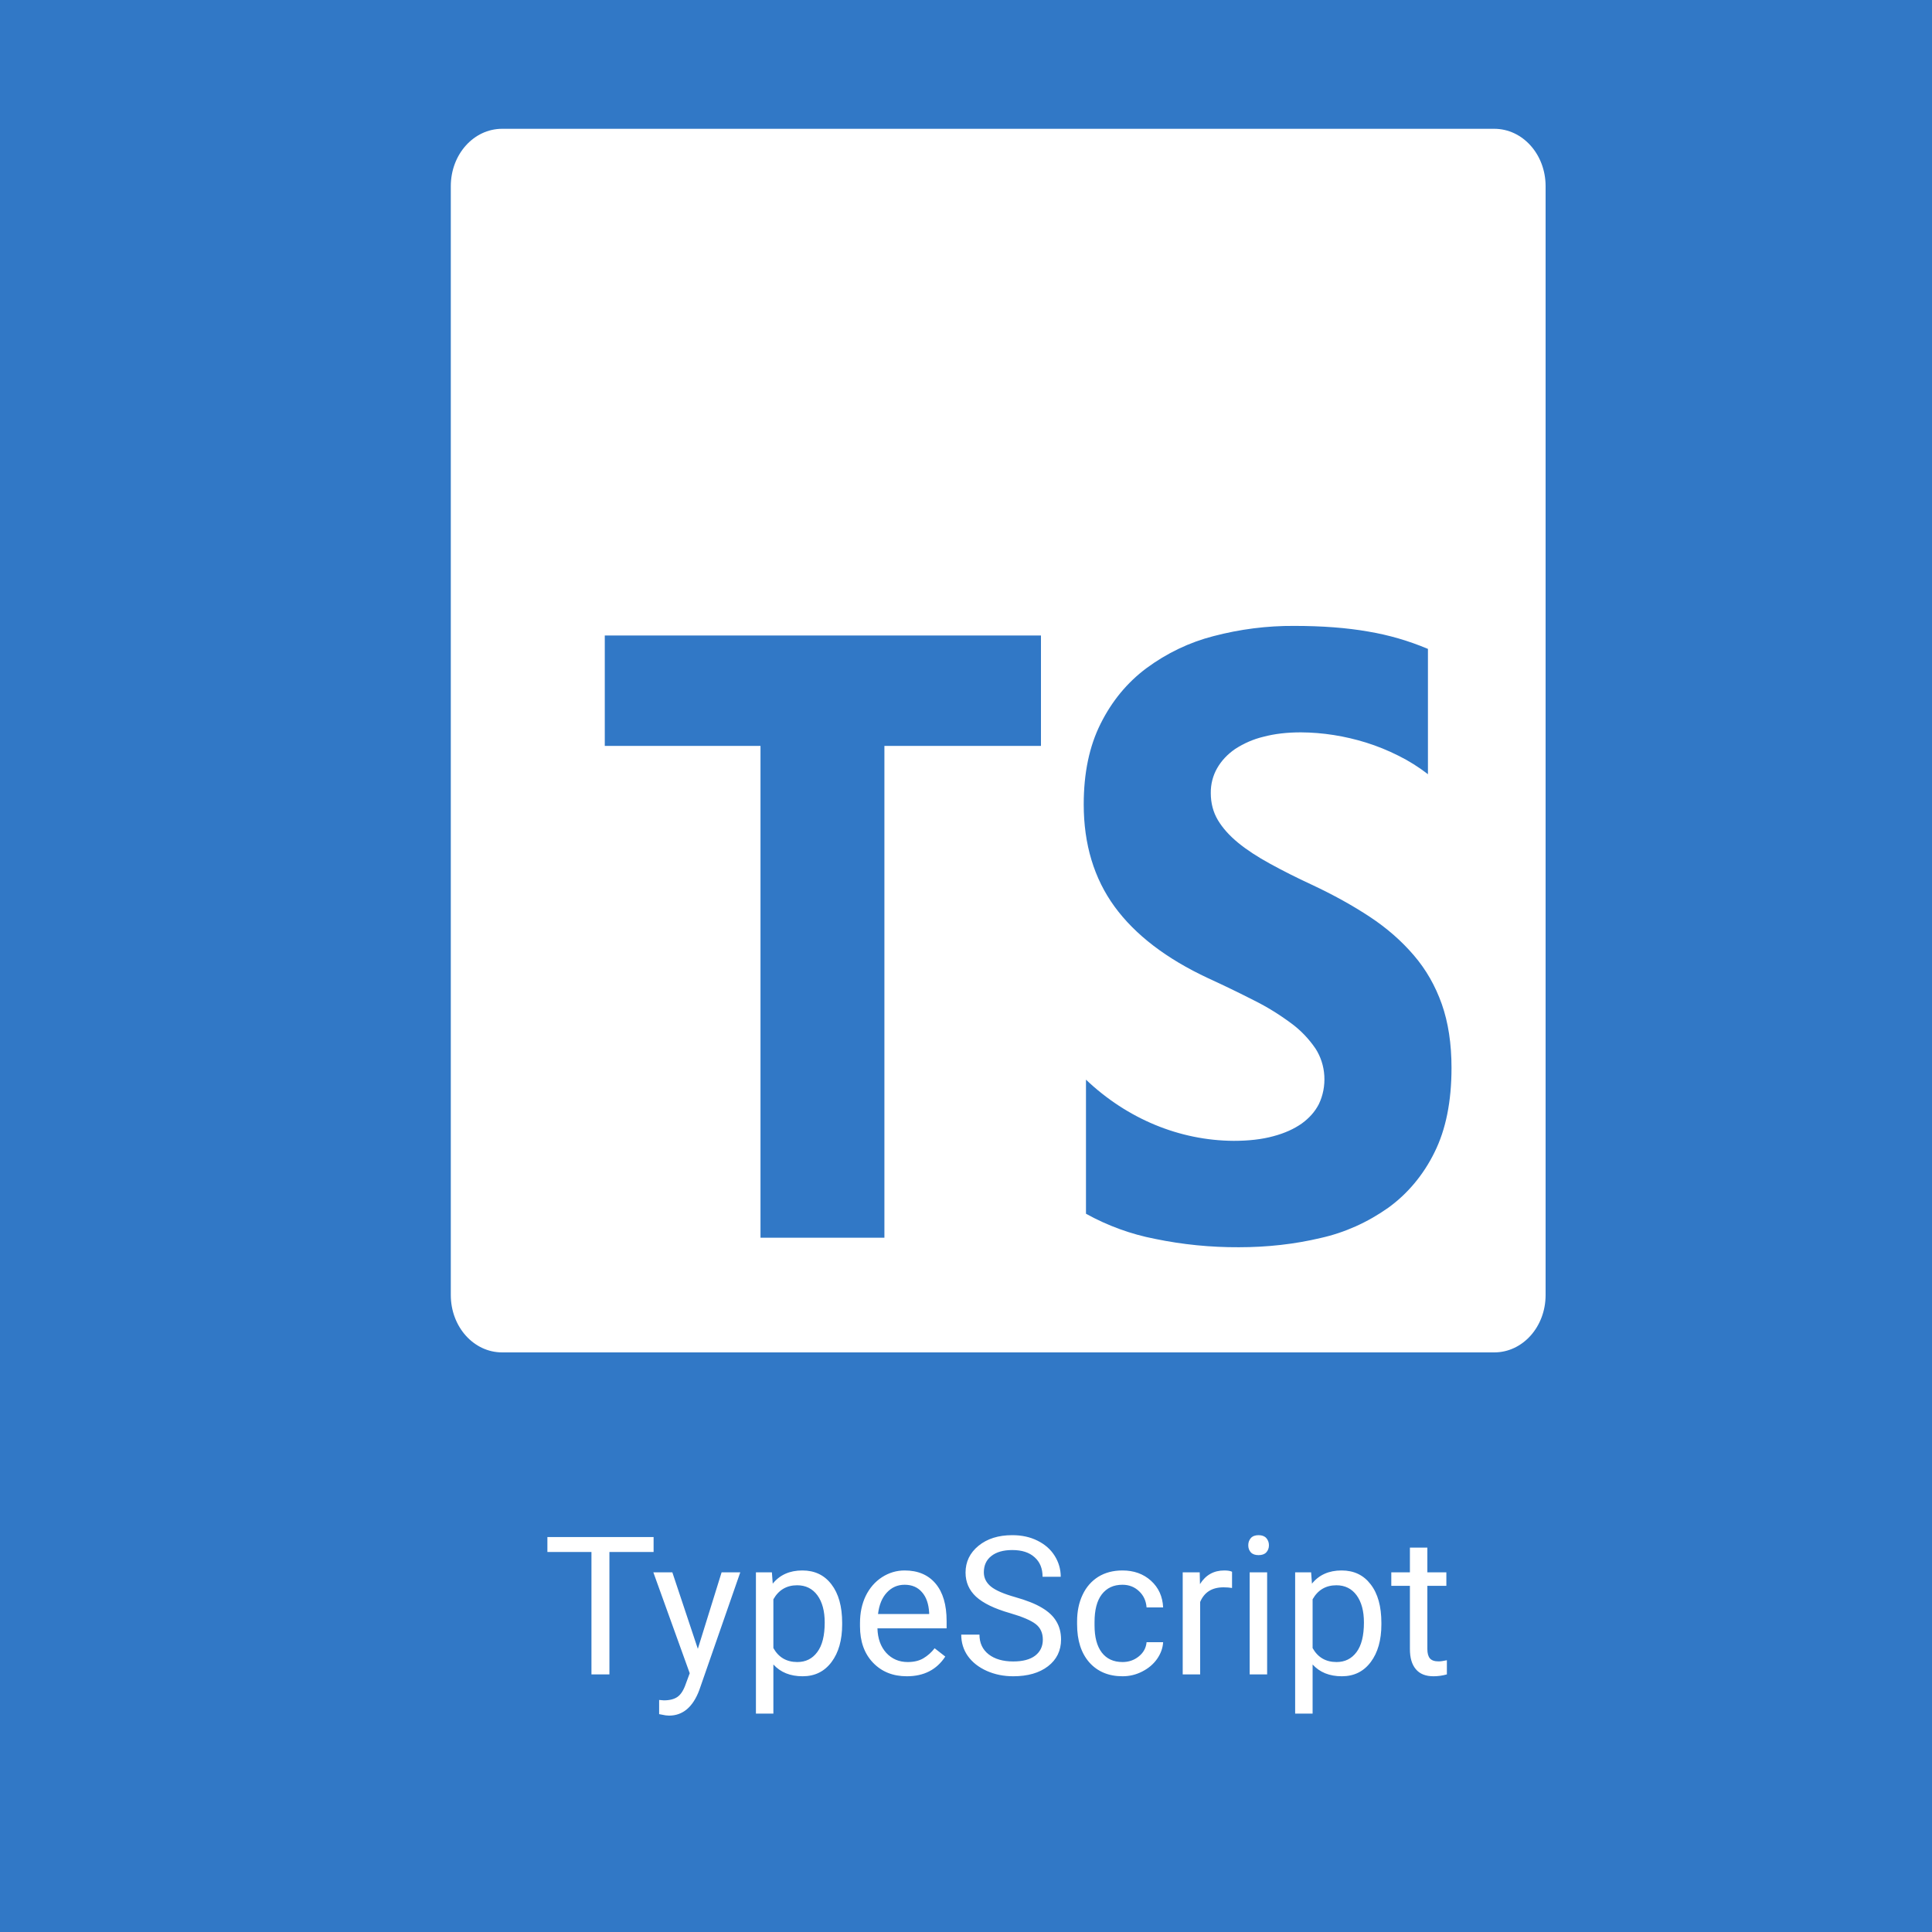 <svg width="30" height="30" viewBox="0 0 30 30" fill="none" xmlns="http://www.w3.org/2000/svg">
<rect x="0" y="0" width="30" height="30" fill="#333333" stroke="none"/>
<g clip-path="url(#clip0)">
<rect width="30" height="30" fill="white"/>
<rect y="0" width="30" height="30" fill="#3178C6"/>
<rect width="17" height="19" transform="translate(7 2)" fill="#3178C6"/>
<path d="M7.797 2C7.356 2 7 2.397 7 2.891V20.109C7 20.603 7.356 21 7.797 21H23.203C23.644 21 24 20.603 24 20.109V2.891C24 2.397 23.644 2 23.203 2H7.797ZM20.096 9.719C20.529 9.719 20.913 9.748 21.248 9.807C21.564 9.86 21.874 9.95 22.173 10.076V12.022C22.03 11.911 21.877 11.815 21.718 11.736C21.553 11.653 21.384 11.584 21.21 11.53C20.881 11.428 20.541 11.374 20.2 11.372C19.987 11.372 19.794 11.394 19.62 11.44C19.464 11.477 19.315 11.542 19.178 11.631C19.058 11.714 18.966 11.813 18.9 11.928C18.834 12.043 18.799 12.178 18.801 12.315C18.801 12.471 18.838 12.611 18.911 12.734C18.985 12.858 19.09 12.975 19.225 13.086C19.36 13.197 19.525 13.304 19.718 13.41C19.912 13.517 20.13 13.627 20.374 13.74C20.707 13.896 21.006 14.062 21.271 14.237C21.536 14.412 21.763 14.611 21.953 14.833C22.143 15.054 22.287 15.306 22.388 15.591C22.488 15.875 22.539 16.205 22.539 16.582C22.539 17.103 22.451 17.54 22.275 17.893C22.104 18.242 21.857 18.537 21.558 18.753C21.236 18.981 20.879 19.141 20.505 19.224C20.104 19.319 19.681 19.367 19.237 19.367C18.8 19.369 18.364 19.326 17.934 19.237C17.562 19.165 17.201 19.034 16.863 18.847V16.765C17.503 17.373 18.315 17.71 19.156 17.715C19.392 17.715 19.598 17.691 19.773 17.643C19.95 17.596 20.096 17.529 20.215 17.445C20.332 17.36 20.42 17.26 20.479 17.145C20.544 17.01 20.573 16.858 20.564 16.705C20.555 16.552 20.507 16.406 20.427 16.282C20.321 16.127 20.192 15.993 20.046 15.887C19.864 15.752 19.673 15.634 19.474 15.535C19.239 15.415 19.001 15.3 18.761 15.19C18.111 14.887 17.626 14.515 17.307 14.078C16.988 13.64 16.828 13.11 16.828 12.49C16.828 12.004 16.915 11.587 17.09 11.238C17.264 10.889 17.5 10.601 17.801 10.376C18.118 10.142 18.471 9.973 18.842 9.878C19.253 9.77 19.674 9.716 20.096 9.719V9.719ZM9.391 9.868H16.164V11.582H13.733V19.219H11.809V11.582H9.391V9.868Z" fill="white"/>
<path d="M10.149 24.099H9.463V26H9.184V24.099H8.5V23.867H10.149V24.099ZM10.836 25.603L11.205 24.415H11.495L10.858 26.245C10.759 26.508 10.602 26.64 10.388 26.64L10.336 26.636L10.235 26.617V26.397L10.309 26.403C10.4 26.403 10.472 26.384 10.523 26.347C10.574 26.31 10.617 26.242 10.65 26.144L10.71 25.982L10.145 24.415H10.44L10.836 25.603ZM13.077 25.225C13.077 25.466 13.022 25.661 12.912 25.808C12.801 25.956 12.652 26.029 12.463 26.029C12.271 26.029 12.12 25.968 12.009 25.846V26.609H11.738V24.415H11.986L11.999 24.591C12.109 24.454 12.263 24.386 12.459 24.386C12.649 24.386 12.8 24.457 12.91 24.601C13.021 24.745 13.077 24.944 13.077 25.2V25.225ZM12.806 25.194C12.806 25.016 12.768 24.875 12.692 24.771C12.616 24.668 12.511 24.616 12.378 24.616C12.214 24.616 12.091 24.689 12.009 24.834V25.591C12.09 25.736 12.214 25.808 12.381 25.808C12.511 25.808 12.614 25.757 12.69 25.654C12.768 25.551 12.806 25.398 12.806 25.194ZM14.081 26.029C13.866 26.029 13.691 25.959 13.556 25.818C13.421 25.677 13.354 25.488 13.354 25.252V25.202C13.354 25.044 13.384 24.904 13.443 24.781C13.504 24.657 13.588 24.561 13.695 24.491C13.804 24.421 13.921 24.386 14.047 24.386C14.253 24.386 14.413 24.454 14.527 24.589C14.642 24.725 14.699 24.919 14.699 25.172V25.285H13.625C13.629 25.441 13.674 25.568 13.761 25.665C13.849 25.76 13.96 25.808 14.095 25.808C14.191 25.808 14.272 25.789 14.338 25.75C14.405 25.71 14.463 25.659 14.513 25.594L14.678 25.723C14.545 25.927 14.346 26.029 14.081 26.029ZM14.047 24.608C13.938 24.608 13.846 24.648 13.771 24.729C13.697 24.808 13.651 24.919 13.634 25.062H14.428V25.042C14.42 24.904 14.383 24.798 14.316 24.723C14.25 24.646 14.16 24.608 14.047 24.608ZM15.685 25.049C15.443 24.98 15.268 24.895 15.157 24.794C15.048 24.693 14.993 24.568 14.993 24.419C14.993 24.252 15.06 24.113 15.194 24.003C15.329 23.893 15.503 23.838 15.718 23.838C15.865 23.838 15.995 23.866 16.109 23.923C16.225 23.98 16.314 24.058 16.376 24.157C16.439 24.257 16.471 24.366 16.471 24.484H16.189C16.189 24.355 16.148 24.254 16.065 24.181C15.983 24.106 15.868 24.069 15.718 24.069C15.58 24.069 15.471 24.1 15.393 24.162C15.316 24.222 15.277 24.307 15.277 24.415C15.277 24.502 15.314 24.576 15.387 24.636C15.461 24.696 15.587 24.75 15.764 24.8C15.941 24.85 16.08 24.905 16.18 24.966C16.28 25.025 16.355 25.095 16.402 25.175C16.451 25.255 16.476 25.35 16.476 25.458C16.476 25.631 16.408 25.77 16.273 25.874C16.139 25.977 15.959 26.029 15.733 26.029C15.586 26.029 15.45 26.002 15.323 25.946C15.196 25.889 15.098 25.812 15.028 25.714C14.96 25.617 14.926 25.506 14.926 25.382H15.209C15.209 25.511 15.256 25.613 15.351 25.688C15.446 25.762 15.574 25.799 15.733 25.799C15.881 25.799 15.995 25.769 16.074 25.709C16.153 25.648 16.193 25.565 16.193 25.461C16.193 25.356 16.156 25.276 16.083 25.219C16.01 25.162 15.877 25.105 15.685 25.049ZM17.431 25.808C17.527 25.808 17.612 25.779 17.684 25.72C17.756 25.662 17.796 25.588 17.804 25.5H18.061C18.056 25.591 18.024 25.678 17.967 25.76C17.909 25.842 17.832 25.907 17.735 25.956C17.64 26.005 17.538 26.029 17.431 26.029C17.215 26.029 17.043 25.957 16.915 25.814C16.788 25.669 16.725 25.472 16.725 25.222V25.177C16.725 25.023 16.753 24.885 16.81 24.765C16.866 24.645 16.947 24.552 17.053 24.485C17.159 24.419 17.285 24.386 17.429 24.386C17.607 24.386 17.754 24.439 17.872 24.545C17.99 24.652 18.053 24.79 18.061 24.96H17.804C17.796 24.857 17.757 24.773 17.687 24.708C17.618 24.642 17.532 24.608 17.429 24.608C17.291 24.608 17.185 24.658 17.108 24.758C17.033 24.856 16.996 25 16.996 25.187V25.238C16.996 25.421 17.033 25.561 17.108 25.66C17.184 25.759 17.291 25.808 17.431 25.808ZM19.131 24.658C19.09 24.651 19.046 24.648 18.998 24.648C18.82 24.648 18.7 24.724 18.636 24.875V26H18.365V24.415H18.629L18.633 24.598C18.722 24.456 18.848 24.386 19.011 24.386C19.064 24.386 19.104 24.393 19.131 24.406V24.658ZM19.676 26H19.405V24.415H19.676V26ZM19.383 23.995C19.383 23.951 19.396 23.914 19.423 23.883C19.45 23.853 19.49 23.838 19.543 23.838C19.596 23.838 19.636 23.853 19.663 23.883C19.69 23.914 19.704 23.951 19.704 23.995C19.704 24.039 19.69 24.075 19.663 24.105C19.636 24.134 19.596 24.148 19.543 24.148C19.49 24.148 19.45 24.134 19.423 24.105C19.396 24.075 19.383 24.039 19.383 23.995ZM21.45 25.225C21.45 25.466 21.395 25.661 21.285 25.808C21.174 25.956 21.025 26.029 20.836 26.029C20.644 26.029 20.493 25.968 20.382 25.846V26.609H20.111V24.415H20.359L20.372 24.591C20.482 24.454 20.636 24.386 20.832 24.386C21.023 24.386 21.173 24.457 21.283 24.601C21.395 24.745 21.45 24.944 21.45 25.2V25.225ZM21.179 25.194C21.179 25.016 21.141 24.875 21.065 24.771C20.989 24.668 20.884 24.616 20.752 24.616C20.587 24.616 20.464 24.689 20.382 24.834V25.591C20.463 25.736 20.587 25.808 20.754 25.808C20.884 25.808 20.987 25.757 21.064 25.654C21.141 25.551 21.179 25.398 21.179 25.194ZM22.164 24.031V24.415H22.459V24.625H22.164V25.607C22.164 25.671 22.177 25.719 22.203 25.751C22.23 25.782 22.274 25.798 22.338 25.798C22.369 25.798 22.412 25.792 22.467 25.78V26C22.395 26.02 22.326 26.029 22.259 26.029C22.138 26.029 22.046 25.993 21.985 25.919C21.923 25.846 21.893 25.742 21.893 25.607V24.625H21.604V24.415H21.893V24.031H22.164Z" fill="white"/>
</g>
<defs>
<clipPath id="clip0">
<rect width="30" height="30" fill="white"/>
</clipPath>
</defs>
</svg>
